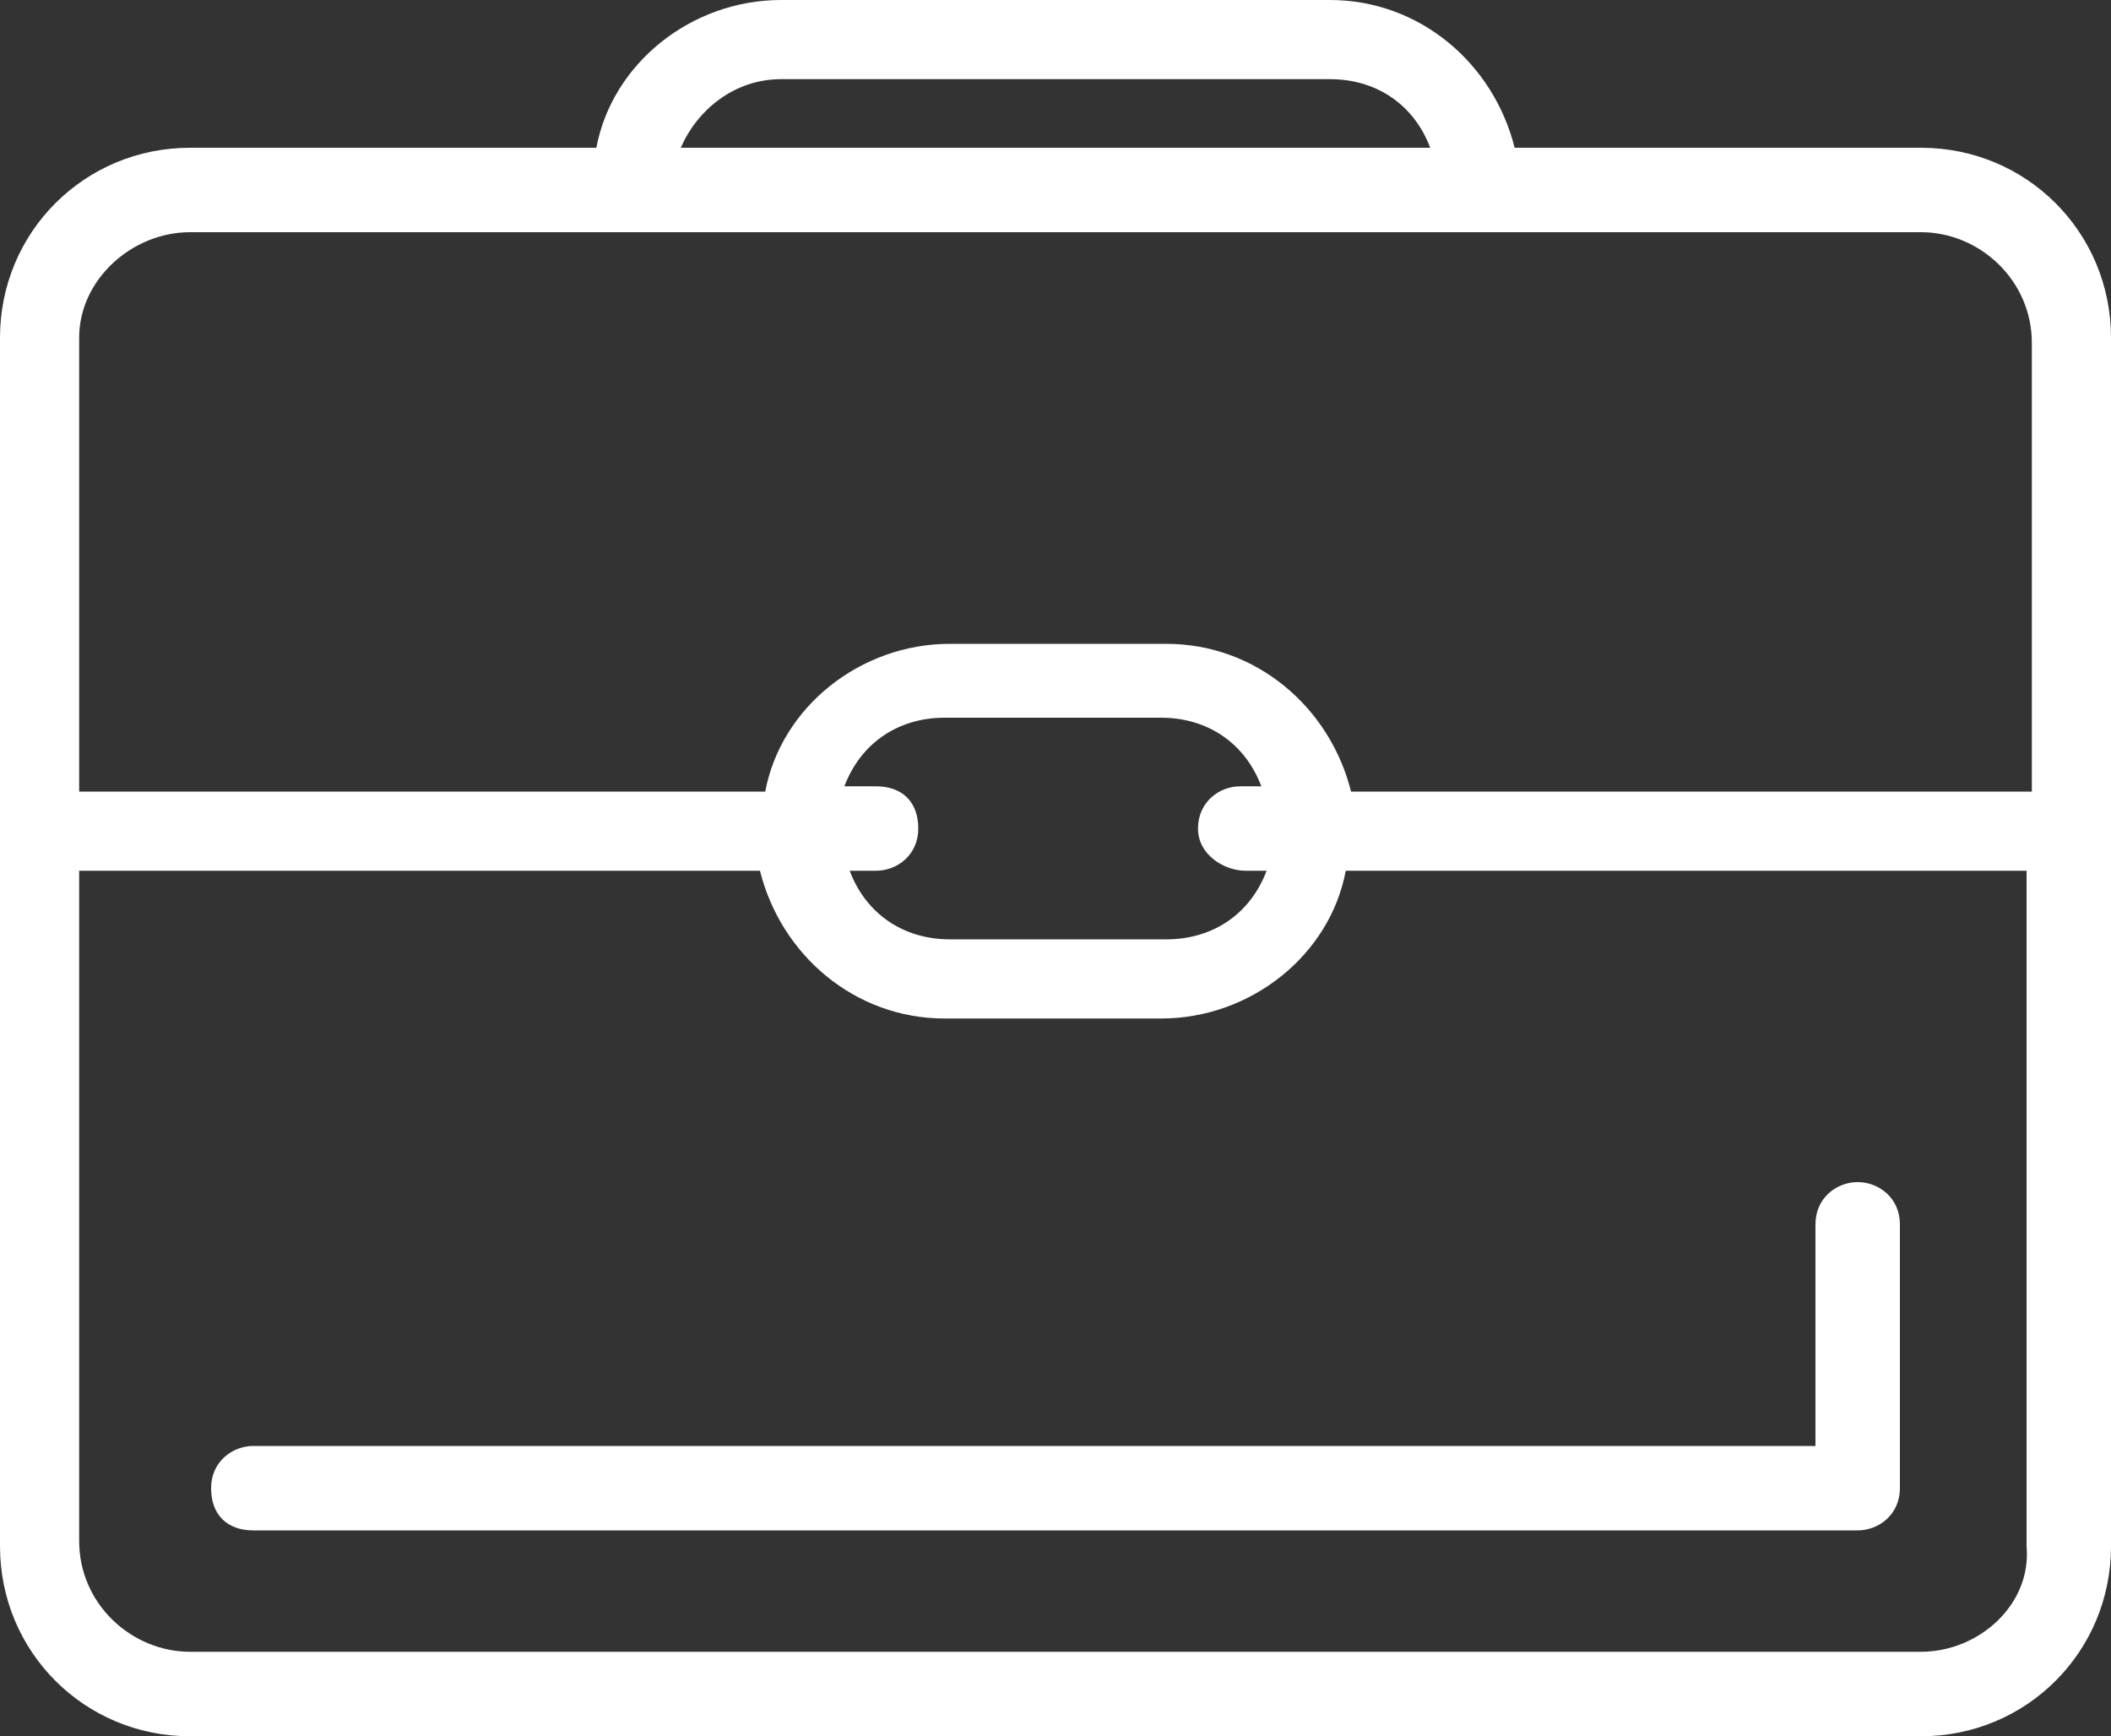 <?xml version="1.0" encoding="utf-8"?>
<!-- Generator: Adobe Illustrator 16.0.0, SVG Export Plug-In . SVG Version: 6.00 Build 0)  -->
<!DOCTYPE svg PUBLIC "-//W3C//DTD SVG 1.1//EN" "http://www.w3.org/Graphics/SVG/1.1/DTD/svg11.dtd">
<svg version="1.1" id="Layer_1" xmlns="http://www.w3.org/2000/svg" xmlns:xlink="http://www.w3.org/1999/xlink" x="0px" y="0px"
	 width="40px" height="32.9px" viewBox="0 0 40 32.9" enable-background="new 0 0 40 32.9" xml:space="preserve">
<rect x="0" y="0" width="40" height="32.9" fill="#333333" stroke="none"/>
<path fill="#FFFFFF" d="M36.4,2.8h-7.7C28.3,1.2,26.9,0,25.2,0H14.8c-1.7,0-3.2,1.2-3.5,2.8H3.6C1.6,2.8,0,4.4,0,6.4V29.3
	c0,2,1.6,3.601,3.6,3.601h32.8c2,0,3.6-1.601,3.6-3.601V6.4C40,4.4,38.4,2.8,36.4,2.8z M14.8,1.5h10.4C26.1,1.5,26.8,2,27.1,2.8
	H12.9C13.2,2.1,13.9,1.5,14.8,1.5z M3.6,4.4h32.8c1.1,0,2.1,0.899,2.1,2.1V15H25.6c-0.399-1.6-1.8-2.8-3.5-2.8H18
	c-1.7,0-3.2,1.2-3.5,2.8h-13V6.4C1.5,5.3,2.5,4.4,3.6,4.4z M23.6,16.5H24c-0.3,0.8-1,1.3-1.9,1.3H18c-0.9,0-1.6-0.5-1.9-1.3h0.5
	c0.4,0,0.8-0.3,0.8-0.8s-0.3-0.8-0.8-0.8H16c0.3-0.8,1-1.3,1.9-1.3H22c0.9,0,1.6,0.5,1.9,1.3h-0.4c-0.4,0-0.8,0.3-0.8,0.8
	S23.2,16.5,23.6,16.5z M36.4,31.3H3.6c-1.1,0-2.1-0.899-2.1-2.1V16.5h12.9c0.4,1.601,1.8,2.8,3.5,2.8H22c1.7,0,3.2-1.199,3.5-2.8
	h12.9v12.8C38.5,30.4,37.5,31.3,36.4,31.3z M35.2,22.4c-0.4,0-0.8,0.3-0.8,0.8v4.2H4.8c-0.4,0-0.8,0.3-0.8,0.8S4.3,29,4.8,29h30.4
	c0.399,0,0.8-0.3,0.8-0.8v-5C36,22.7,35.6,22.4,35.2,22.4z"/>
</svg>
